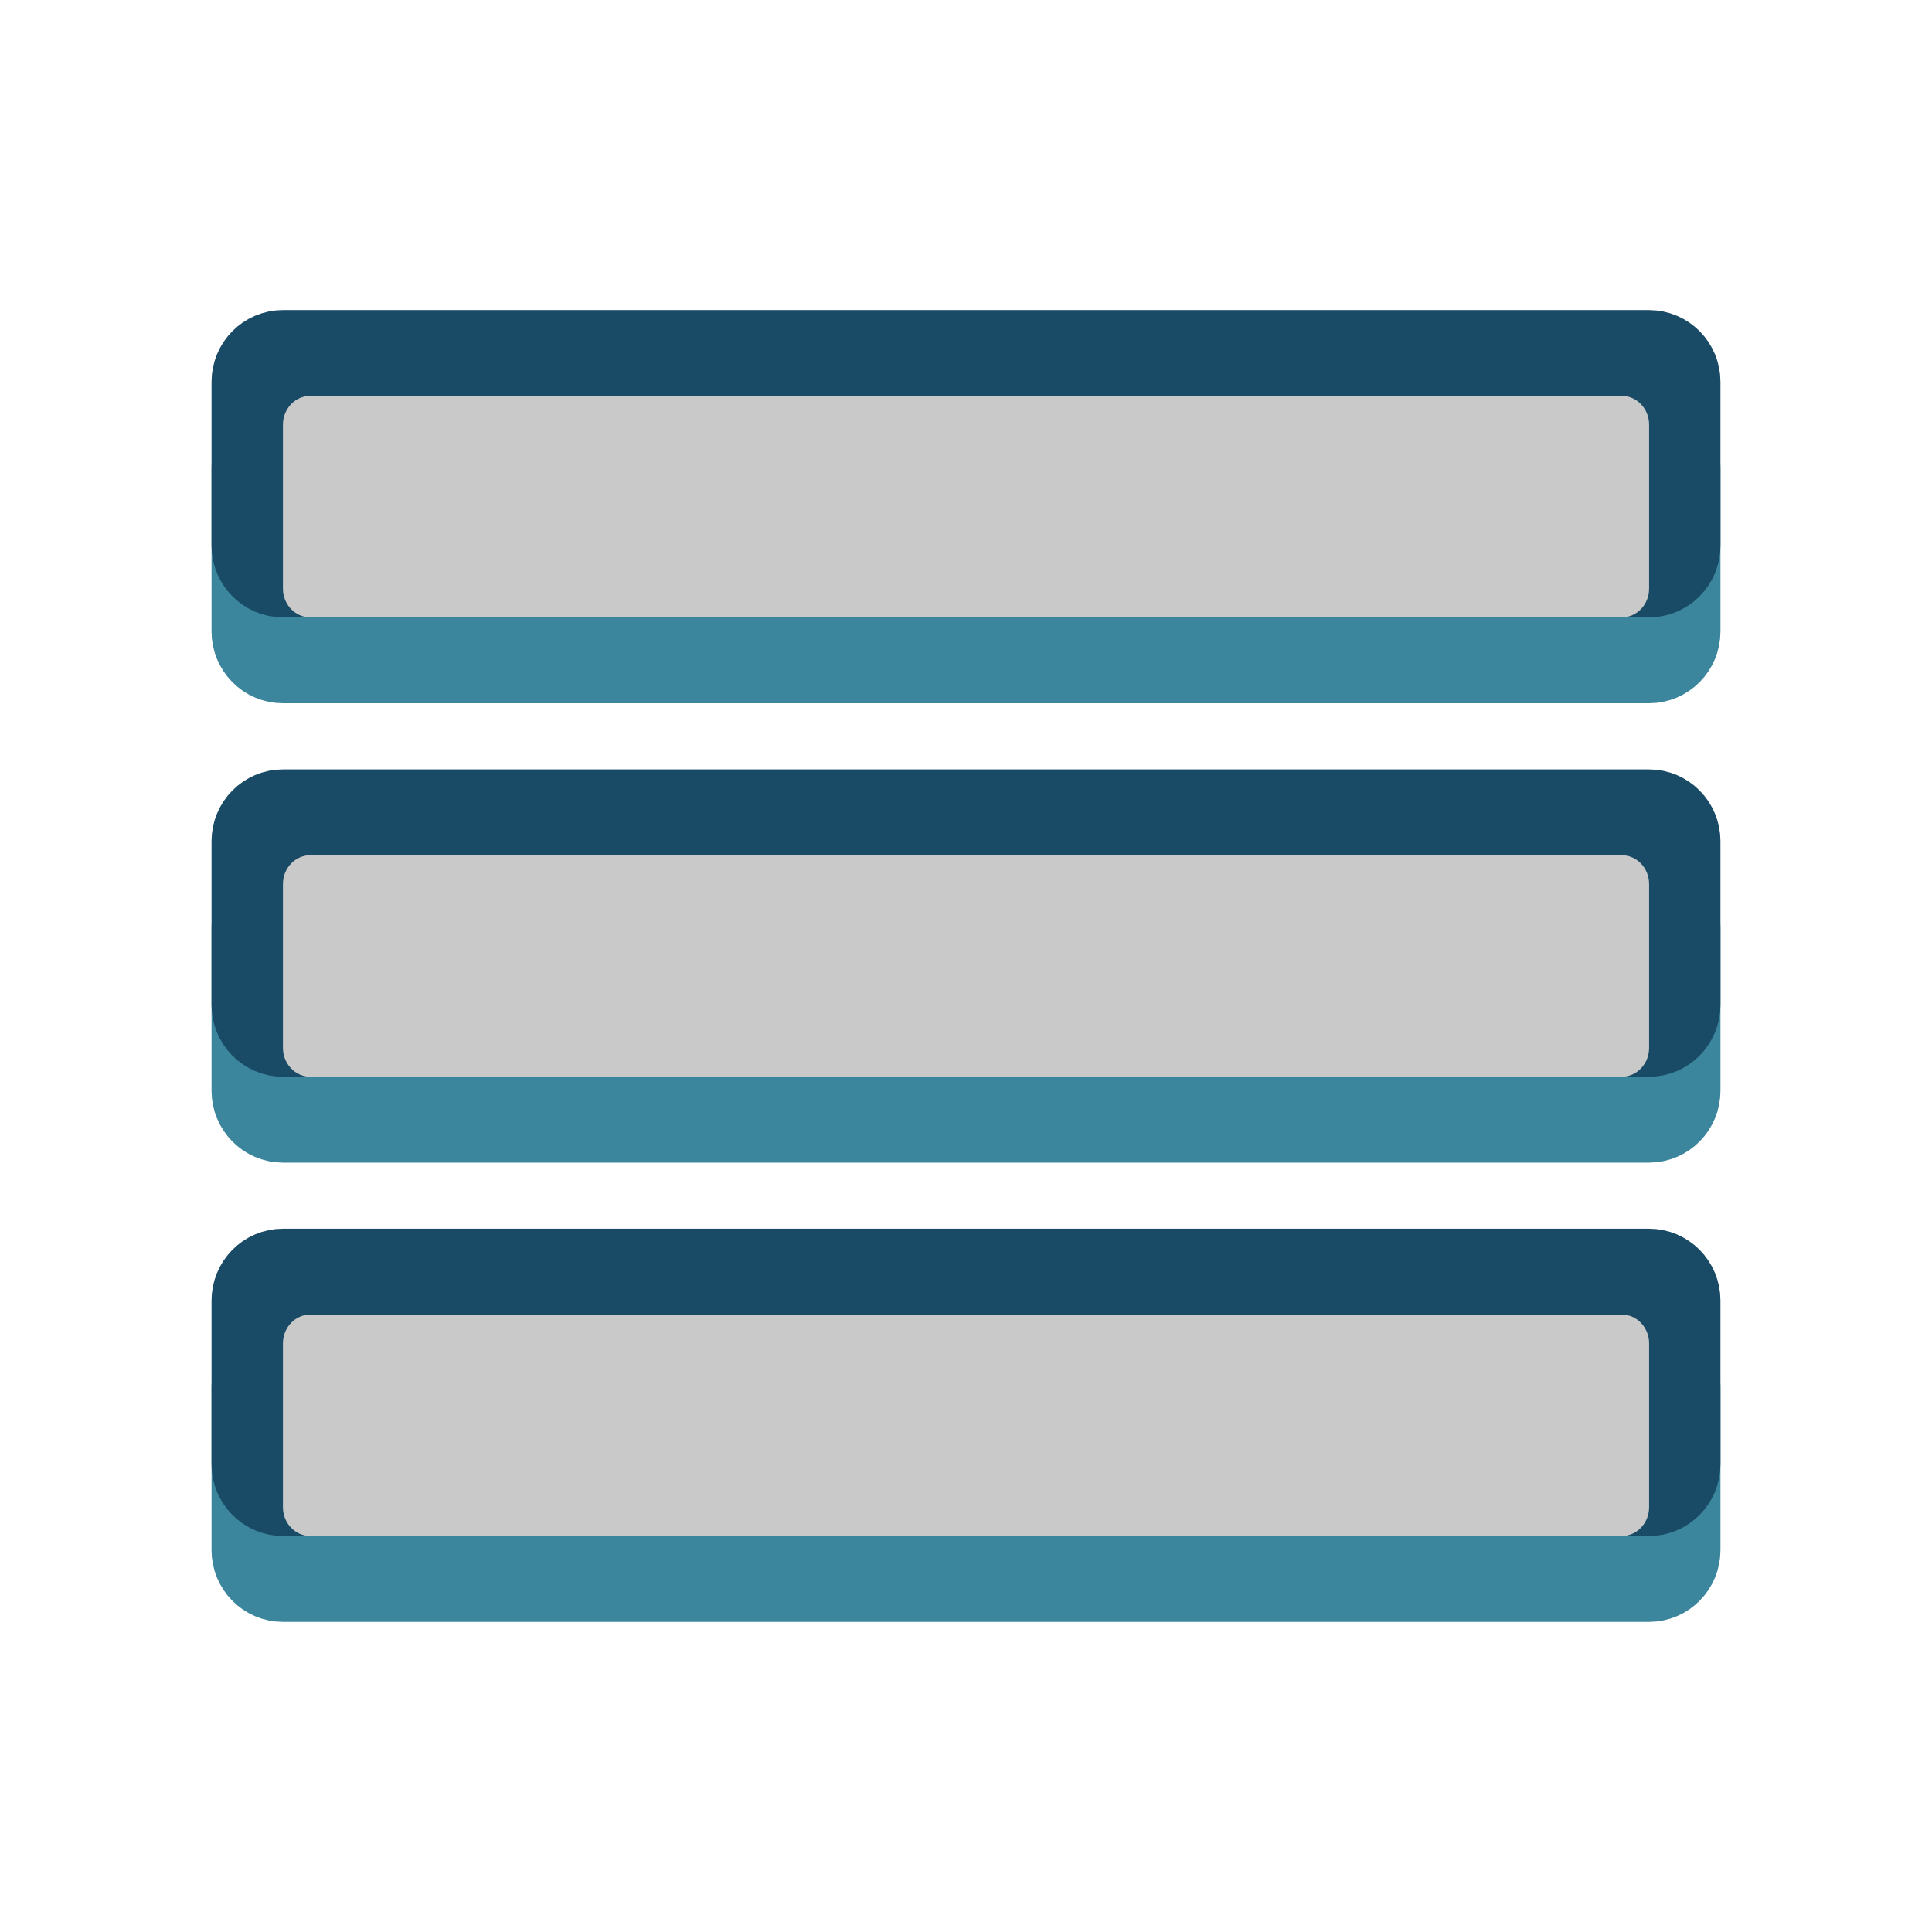 <?xml version="1.0" encoding="utf-8"?>
<!-- Generator: Adobe Illustrator 16.0.0, SVG Export Plug-In . SVG Version: 6.00 Build 0)  -->
<!DOCTYPE svg PUBLIC "-//W3C//DTD SVG 1.1//EN" "http://www.w3.org/Graphics/SVG/1.1/DTD/svg11.dtd">
<svg version="1.1" id="Layer_1" xmlns="http://www.w3.org/2000/svg" xmlns:xlink="http://www.w3.org/1999/xlink" x="0px" y="0px"
	 width="45px" height="45px" viewBox="0 0 45 45" enable-background="new 0 0 45 45" xml:space="preserve">
<g>
	<path fill="#3C869D" stroke="#3C869D" stroke-width="2" stroke-miterlimit="10" d="M5.927,32.292c0-0.371,0.297-0.673,0.663-0.673
		h31.82c0.365,0,0.663,0.302,0.663,0.673v3.813c0,0.371-0.298,0.672-0.663,0.672H6.59c-0.366,0-0.663-0.301-0.663-0.672V32.292z"/>
	<path fill="#3C869D" stroke="#3C869D" stroke-width="2" stroke-miterlimit="10" d="M5.927,21.593c0-0.371,0.297-0.672,0.663-0.672
		h31.82c0.365,0,0.663,0.301,0.663,0.672v3.813c0,0.371-0.298,0.674-0.663,0.674H6.59c-0.366,0-0.663-0.303-0.663-0.674V21.593z"/>
	<path fill="#3C869D" stroke="#3C869D" stroke-width="2" stroke-miterlimit="10" d="M5.927,10.894c0-0.371,0.297-0.672,0.663-0.672
		h31.82c0.365,0,0.663,0.301,0.663,0.672v3.814c0,0.371-0.298,0.672-0.663,0.672H6.59c-0.366,0-0.663-0.301-0.663-0.672V10.894z"/>
</g>
<g>
	<g>
		<path fill="#194B66" d="M5.927,30.292c0-0.371,0.297-0.673,0.663-0.673h31.82c0.365,0,0.663,0.302,0.663,0.673v3.813
			c0,0.371-0.298,0.672-0.663,0.672H6.59c-0.366,0-0.663-0.301-0.663-0.672V30.292z"/>
		<path fill="#194B66" d="M5.927,19.593c0-0.371,0.297-0.672,0.663-0.672h31.82c0.365,0,0.663,0.301,0.663,0.672v3.813
			c0,0.371-0.298,0.674-0.663,0.674H6.59c-0.366,0-0.663-0.303-0.663-0.674V19.593z"/>
		<path fill="#194B66" d="M5.927,8.894c0-0.371,0.297-0.672,0.663-0.672h31.82c0.365,0,0.663,0.301,0.663,0.672v3.814
			c0,0.371-0.298,0.672-0.663,0.672H6.59c-0.366,0-0.663-0.301-0.663-0.672V8.894z"/>
	</g>
	<g>
		<path fill="#194B66" d="M5.927,30.292c0-0.371,0.297-0.673,0.663-0.673h31.82c0.365,0,0.663,0.302,0.663,0.673v3.813
			c0,0.371-0.298,0.672-0.663,0.672H6.59c-0.366,0-0.663-0.301-0.663-0.672V30.292z"/>
		<path fill="#194B66" d="M5.927,19.593c0-0.371,0.297-0.672,0.663-0.672h31.82c0.365,0,0.663,0.301,0.663,0.672v3.813
			c0,0.371-0.298,0.674-0.663,0.674H6.59c-0.366,0-0.663-0.303-0.663-0.674V19.593z"/>
		<path fill="#194B66" d="M5.927,8.894c0-0.371,0.297-0.672,0.663-0.672h31.82c0.365,0,0.663,0.301,0.663,0.672v3.814
			c0,0.371-0.298,0.672-0.663,0.672H6.59c-0.366,0-0.663-0.301-0.663-0.672V8.894z"/>
	</g>
	<g>
		<path fill="none" stroke="#194B66" stroke-width="2" stroke-miterlimit="10" d="M5.927,30.292c0-0.371,0.297-0.673,0.663-0.673
			h31.82c0.365,0,0.663,0.302,0.663,0.673v3.813c0,0.371-0.298,0.672-0.663,0.672H6.59c-0.366,0-0.663-0.301-0.663-0.672V30.292z"/>
		<path fill="none" stroke="#194B66" stroke-width="2" stroke-miterlimit="10" d="M5.927,19.593c0-0.371,0.297-0.672,0.663-0.672
			h31.82c0.365,0,0.663,0.301,0.663,0.672v3.813c0,0.371-0.298,0.674-0.663,0.674H6.59c-0.366,0-0.663-0.303-0.663-0.674V19.593z"/>
		<path fill="none" stroke="#194B66" stroke-width="2" stroke-miterlimit="10" d="M5.927,8.894c0-0.371,0.297-0.672,0.663-0.672
			h31.82c0.365,0,0.663,0.301,0.663,0.672v3.814c0,0.371-0.298,0.672-0.663,0.672H6.59c-0.366,0-0.663-0.301-0.663-0.672V8.894z"/>
	</g>
</g>
<g>
	<path fill="#C9C9C9" d="M6.59,31.292c0-0.372,0.285-0.673,0.638-0.673h30.545c0.354,0,0.638,0.302,0.638,0.673v3.813
		c0,0.371-0.284,0.672-0.638,0.672H7.228c-0.353,0-0.638-0.301-0.638-0.672V31.292z"/>
	<path fill="#C9C9C9" d="M6.59,20.593c0-0.372,0.285-0.673,0.638-0.673h30.545c0.354,0,0.638,0.301,0.638,0.673v3.813
		c0,0.371-0.284,0.674-0.638,0.674H7.228c-0.353,0-0.638-0.303-0.638-0.674V20.593z"/>
	<path fill="#C9C9C9" d="M6.59,9.894c0-0.372,0.285-0.673,0.638-0.673h30.545c0.354,0,0.638,0.301,0.638,0.673v3.814
		c0,0.372-0.284,0.672-0.638,0.672H7.228c-0.353,0-0.638-0.301-0.638-0.672V9.894z"/>
</g>
</svg>
